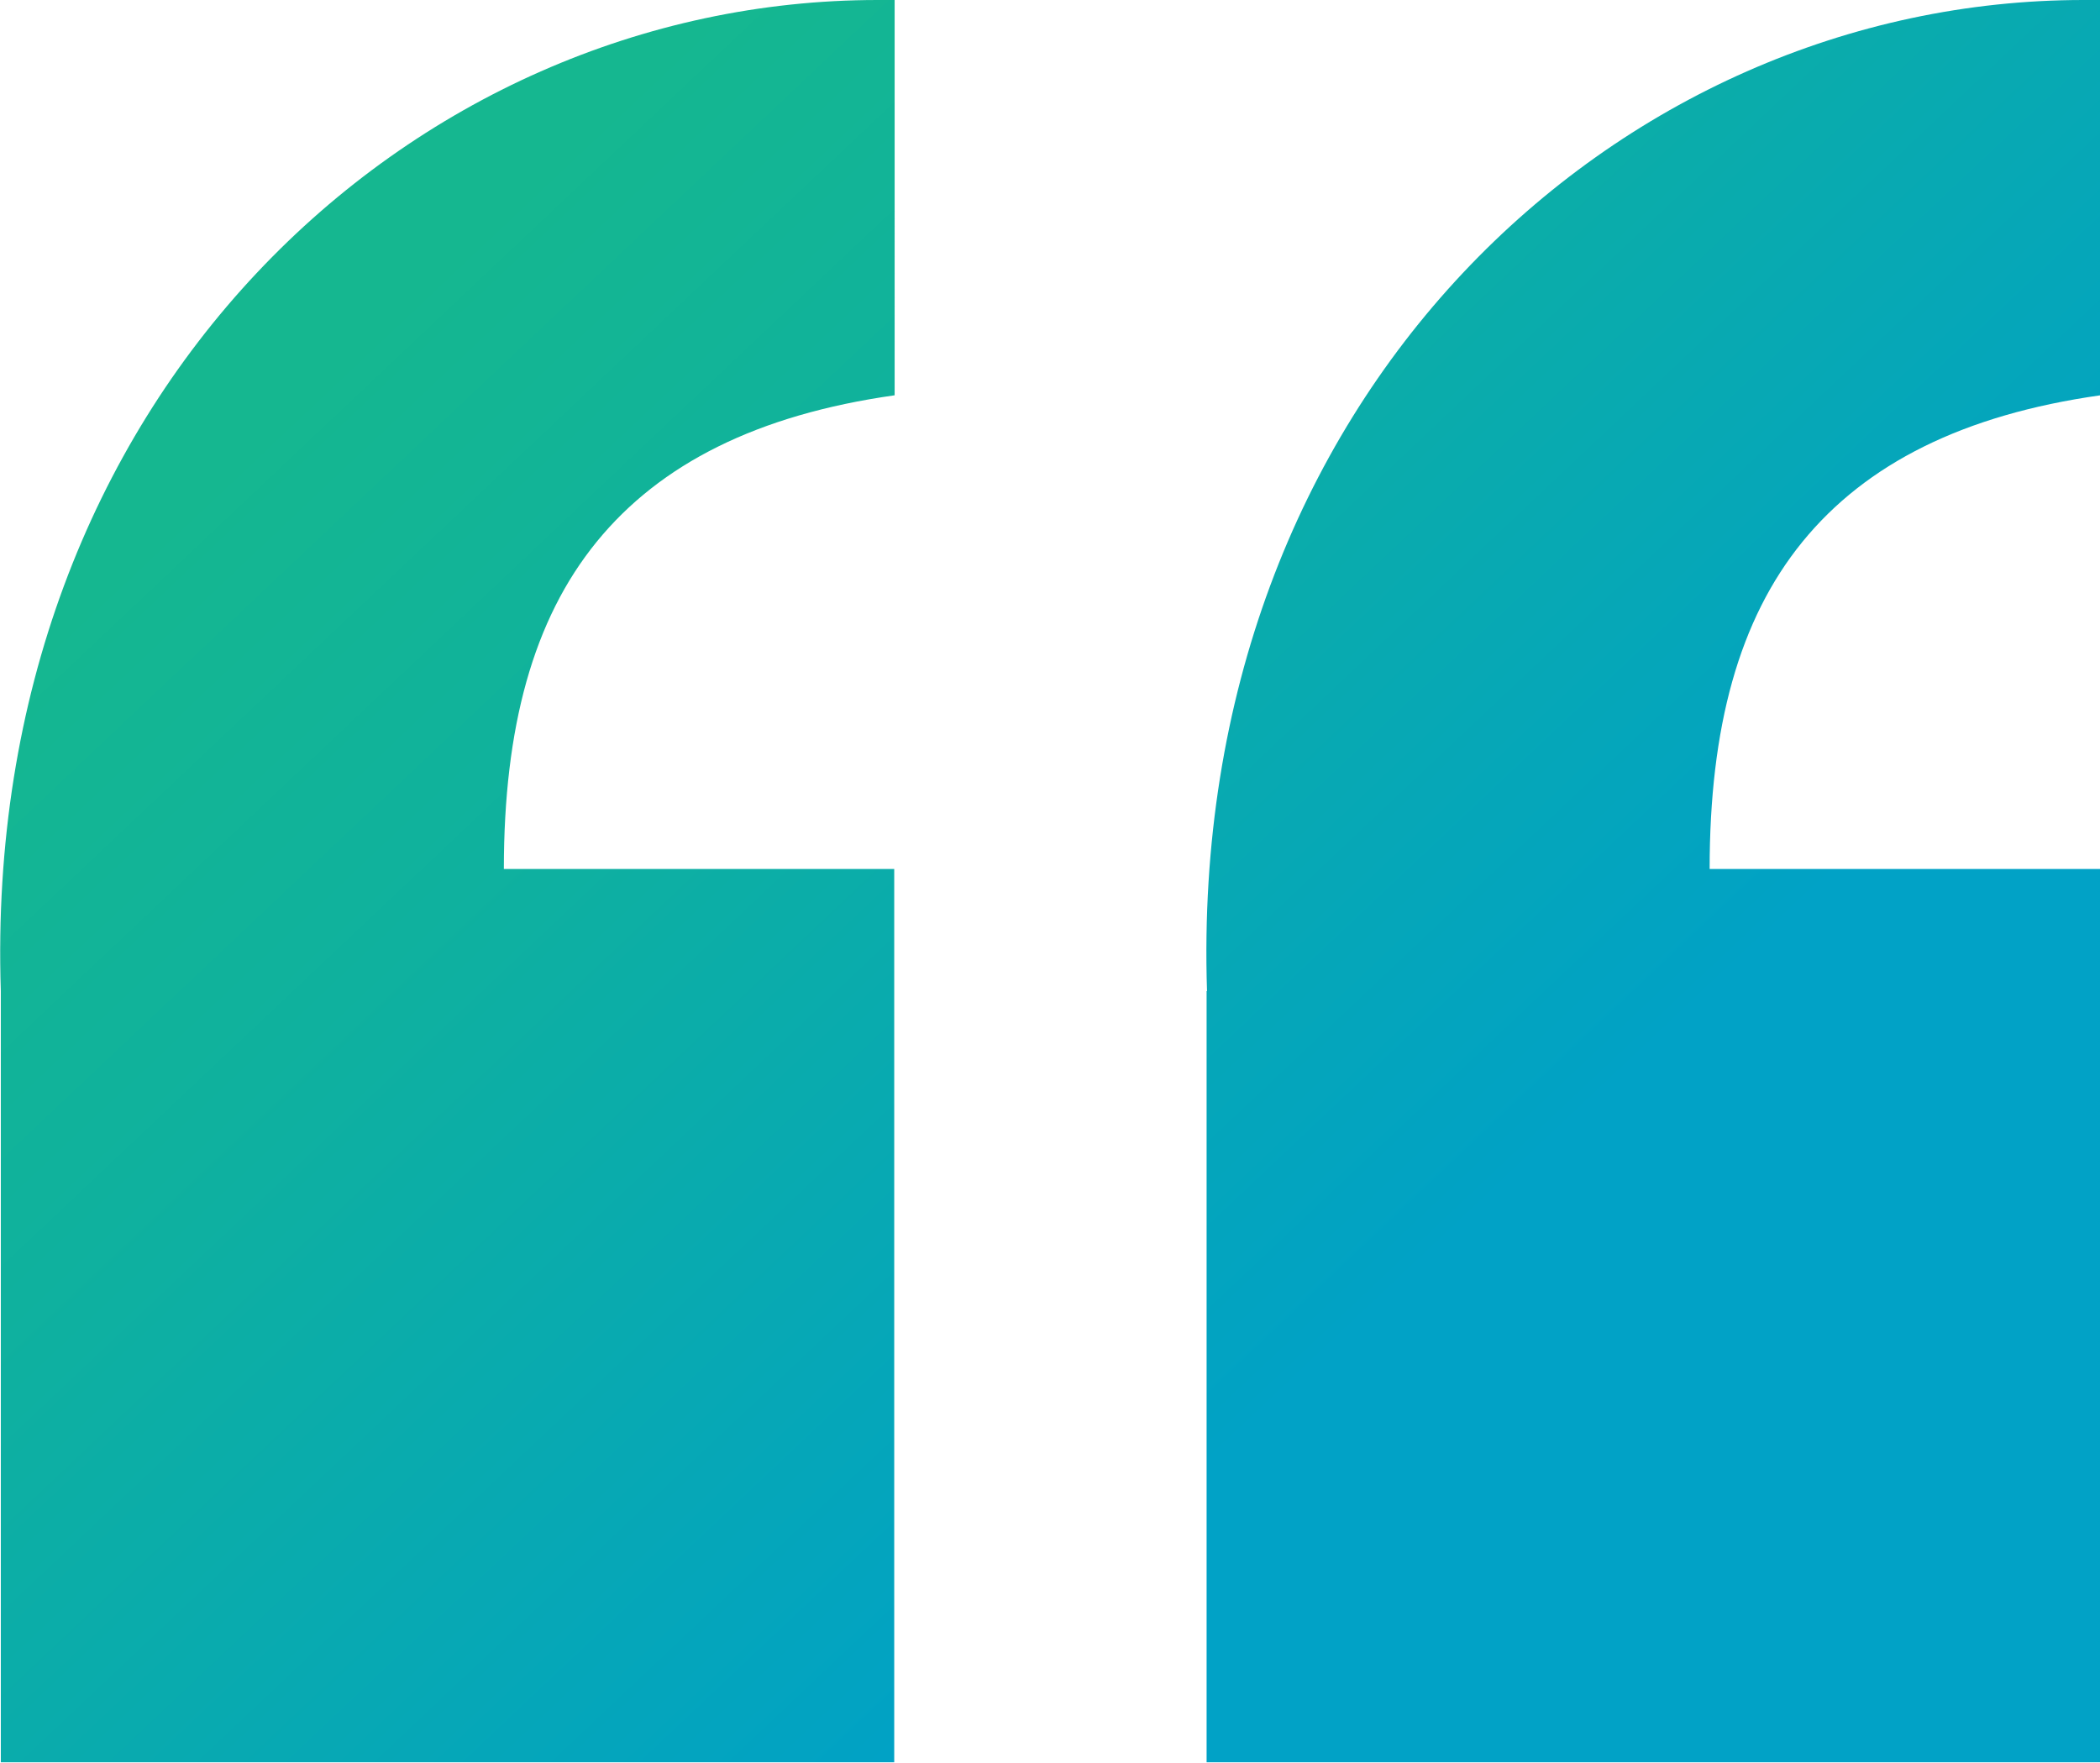 <?xml version="1.0" encoding="UTF-8"?><svg id="Layer_2" xmlns="http://www.w3.org/2000/svg" xmlns:xlink="http://www.w3.org/1999/xlink" viewBox="0 0 50.89 42.72"><defs><style>.cls-1{clip-path:url(#clippath);}.cls-2{fill:none;}.cls-2,.cls-3{stroke-width:0px;}.cls-3{fill:url(#linear-gradient);}</style><clipPath id="clippath"><path class="cls-2" d="M.02,24.02v18.69h21.65v-21.65h-9.46c0-3.43.71-6.04,2.25-7.93,1.54-1.89,3.9-3.08,7.22-3.55V0c-.14,0-.27,0-.41,0C9.94,0-.45,9.64.02,24.02M29.24,24.02v18.69h21.65v-21.65h-9.46c0-3.43.71-6.04,2.25-7.93,1.54-1.89,3.9-3.08,7.22-3.55V0c-.14,0-.27,0-.41,0-11.32,0-21.71,9.64-21.24,24.02"/></clipPath><linearGradient id="linear-gradient" x1="-270.77" y1="445.63" x2="-269.77" y2="445.63" gradientTransform="translate(-23991.46 14592.4) rotate(90) scale(53.89 -53.89)" gradientUnits="userSpaceOnUse"><stop offset="0" stop-color="#15b790"/><stop offset=".21" stop-color="#0fb19e"/><stop offset=".62" stop-color="#01a2c4"/><stop offset=".63" stop-color="#01a2c6"/><stop offset="1" stop-color="#01a2c6"/></linearGradient></defs><g id="Layer_1-2"><g class="cls-1"><rect class="cls-3" x="-8.13" y="-11.74" width="66.71" height="66.2" transform="translate(-7.8 22.71) rotate(-42.6)"/></g></g></svg>